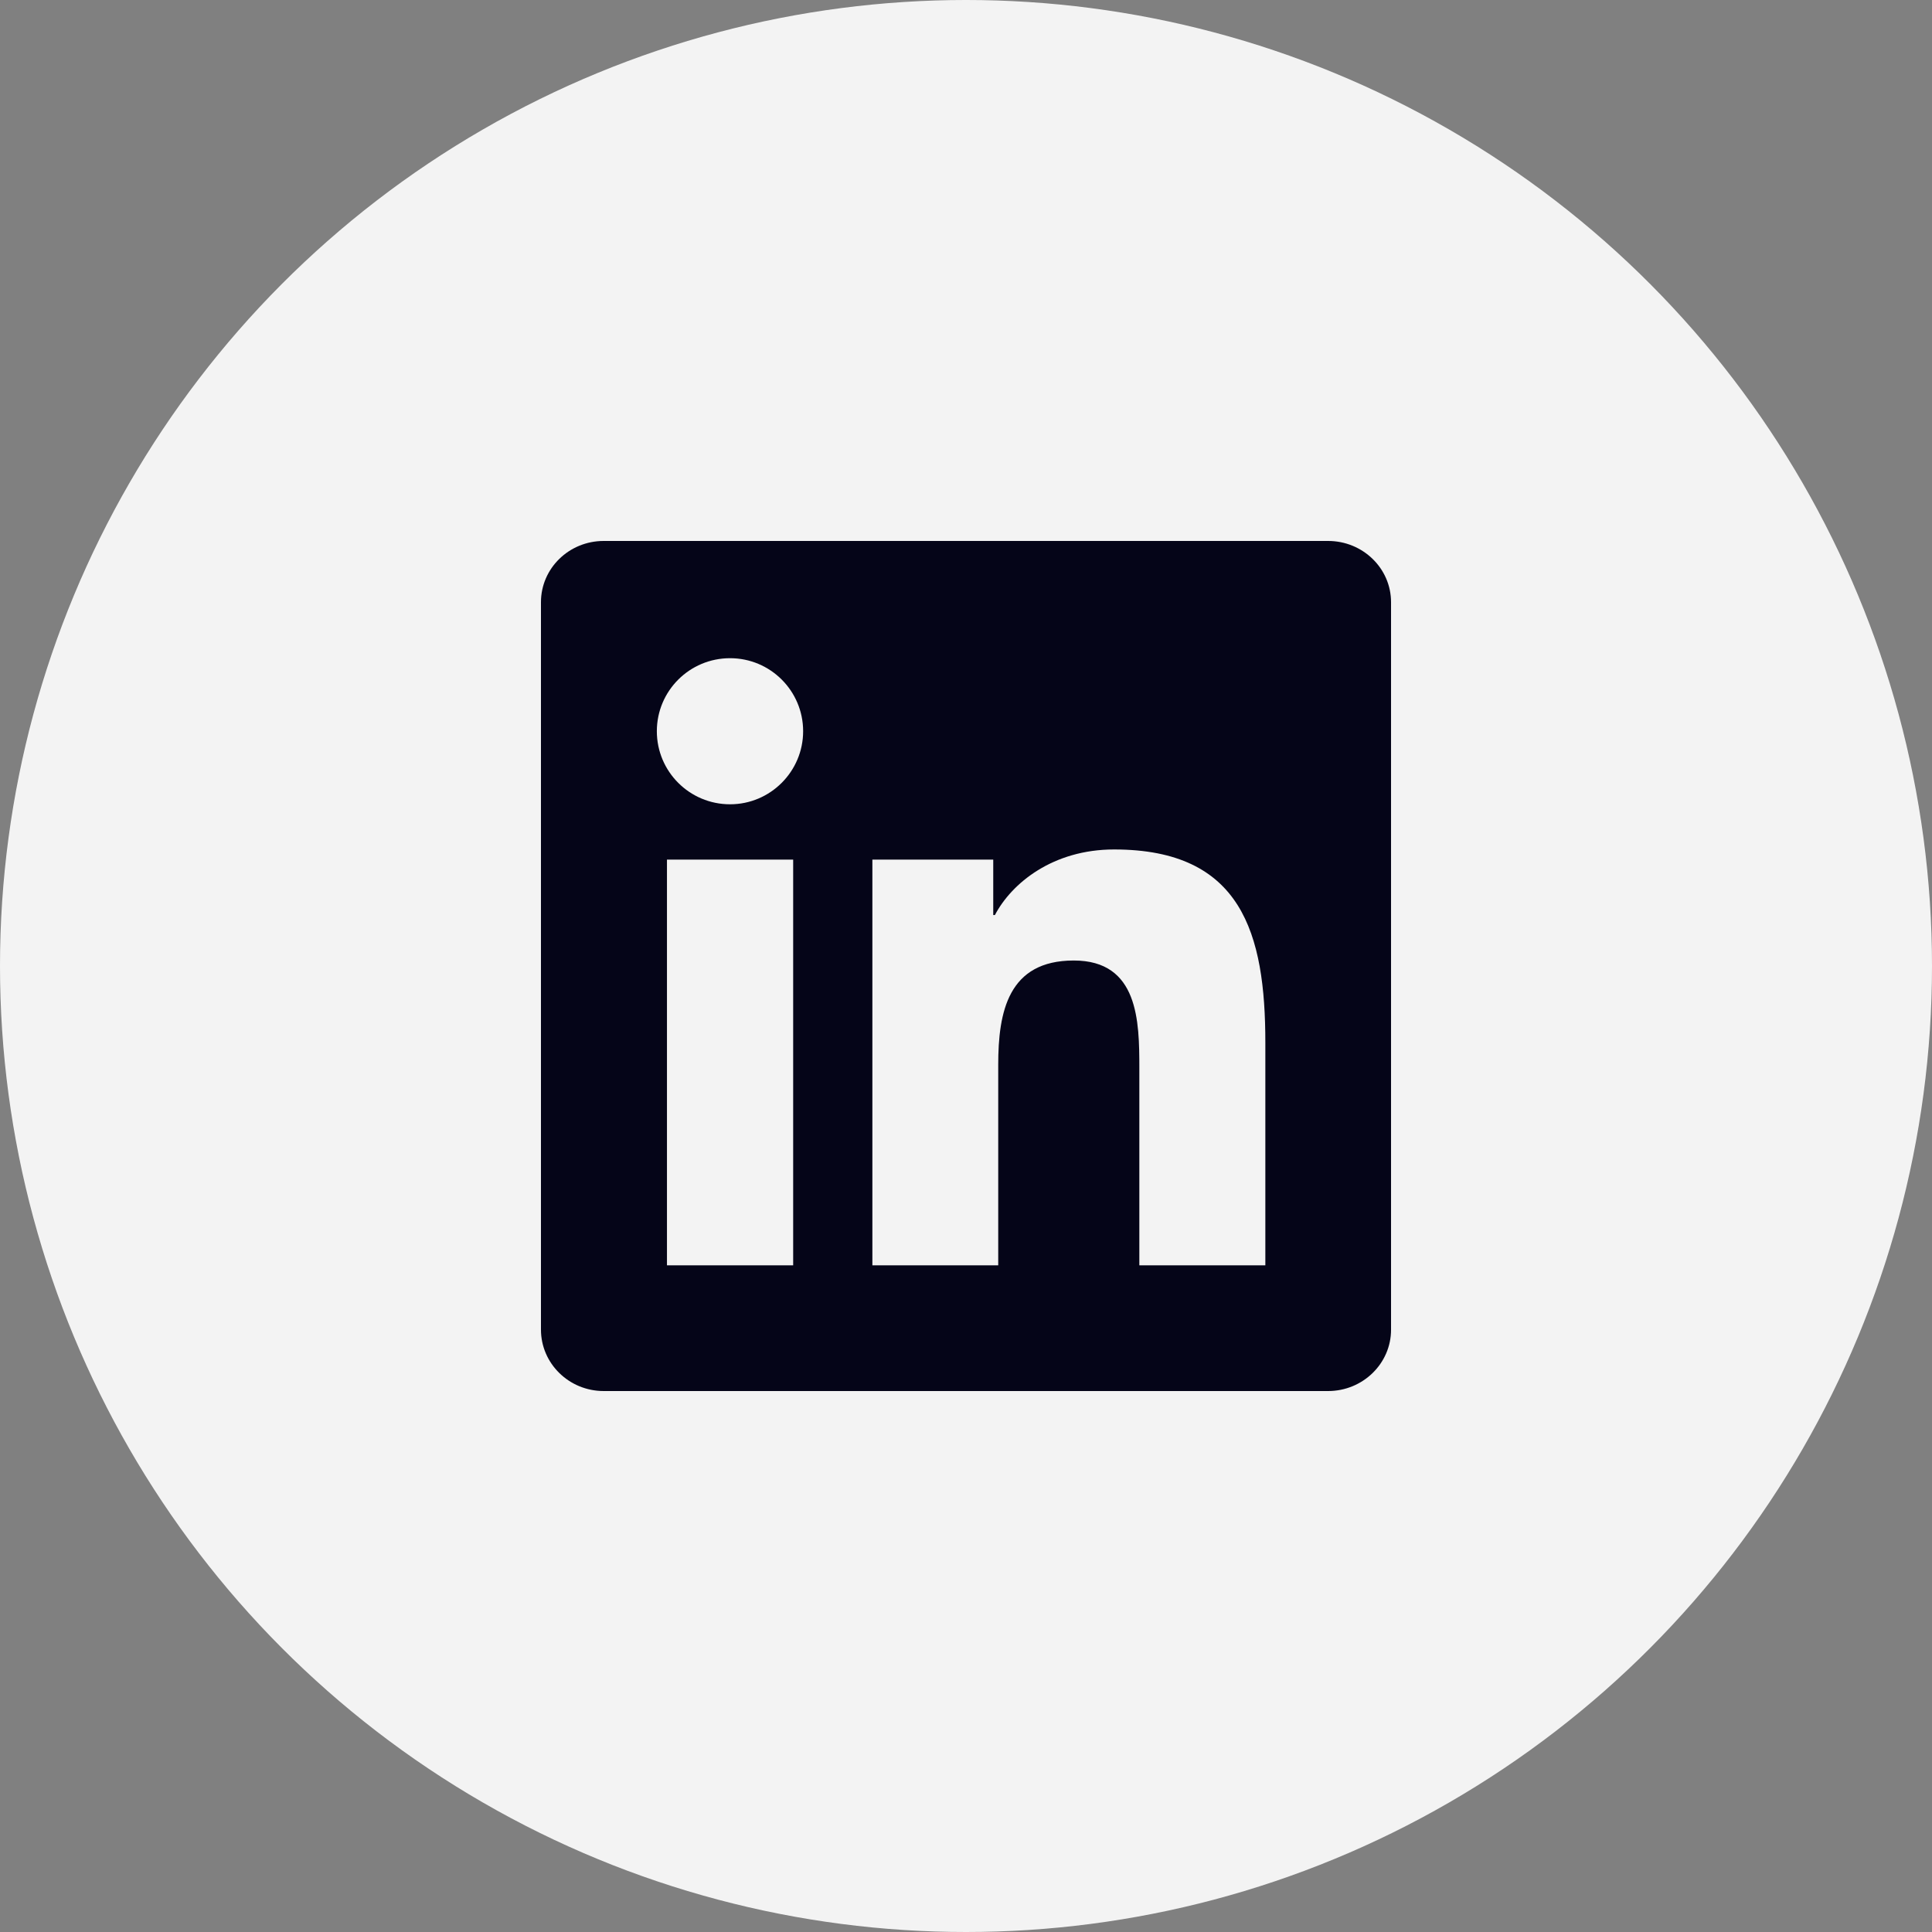 <svg width="50" height="50" viewBox="0 0 50 50" fill="none" xmlns="http://www.w3.org/2000/svg">
<rect x="0" y="0" width="50" height="50" fill="#808080" stroke="none"/>
<circle cx="25" cy="25" r="25" fill="#F3F3F3"/>
<path d="M34.371 14H15.624C14.726 14 14 14.709 14 15.585V34.41C14 35.287 14.726 36 15.624 36H34.371C35.27 36 36 35.287 36 34.414V15.585C36 14.709 35.27 14 34.371 14ZM20.527 32.747H17.261V22.246H20.527V32.747ZM18.894 20.815C17.846 20.815 16.999 19.968 16.999 18.924C16.999 17.88 17.846 17.034 18.894 17.034C19.938 17.034 20.785 17.88 20.785 18.924C20.785 19.964 19.938 20.815 18.894 20.815ZM32.747 32.747H29.486V27.643C29.486 26.427 29.465 24.858 27.789 24.858C26.091 24.858 25.834 26.186 25.834 27.557V32.747H22.577V22.246H25.705V23.681H25.748C26.182 22.856 27.247 21.984 28.833 21.984C32.137 21.984 32.747 24.158 32.747 26.985V32.747Z" fill="#050518"/>
</svg>
